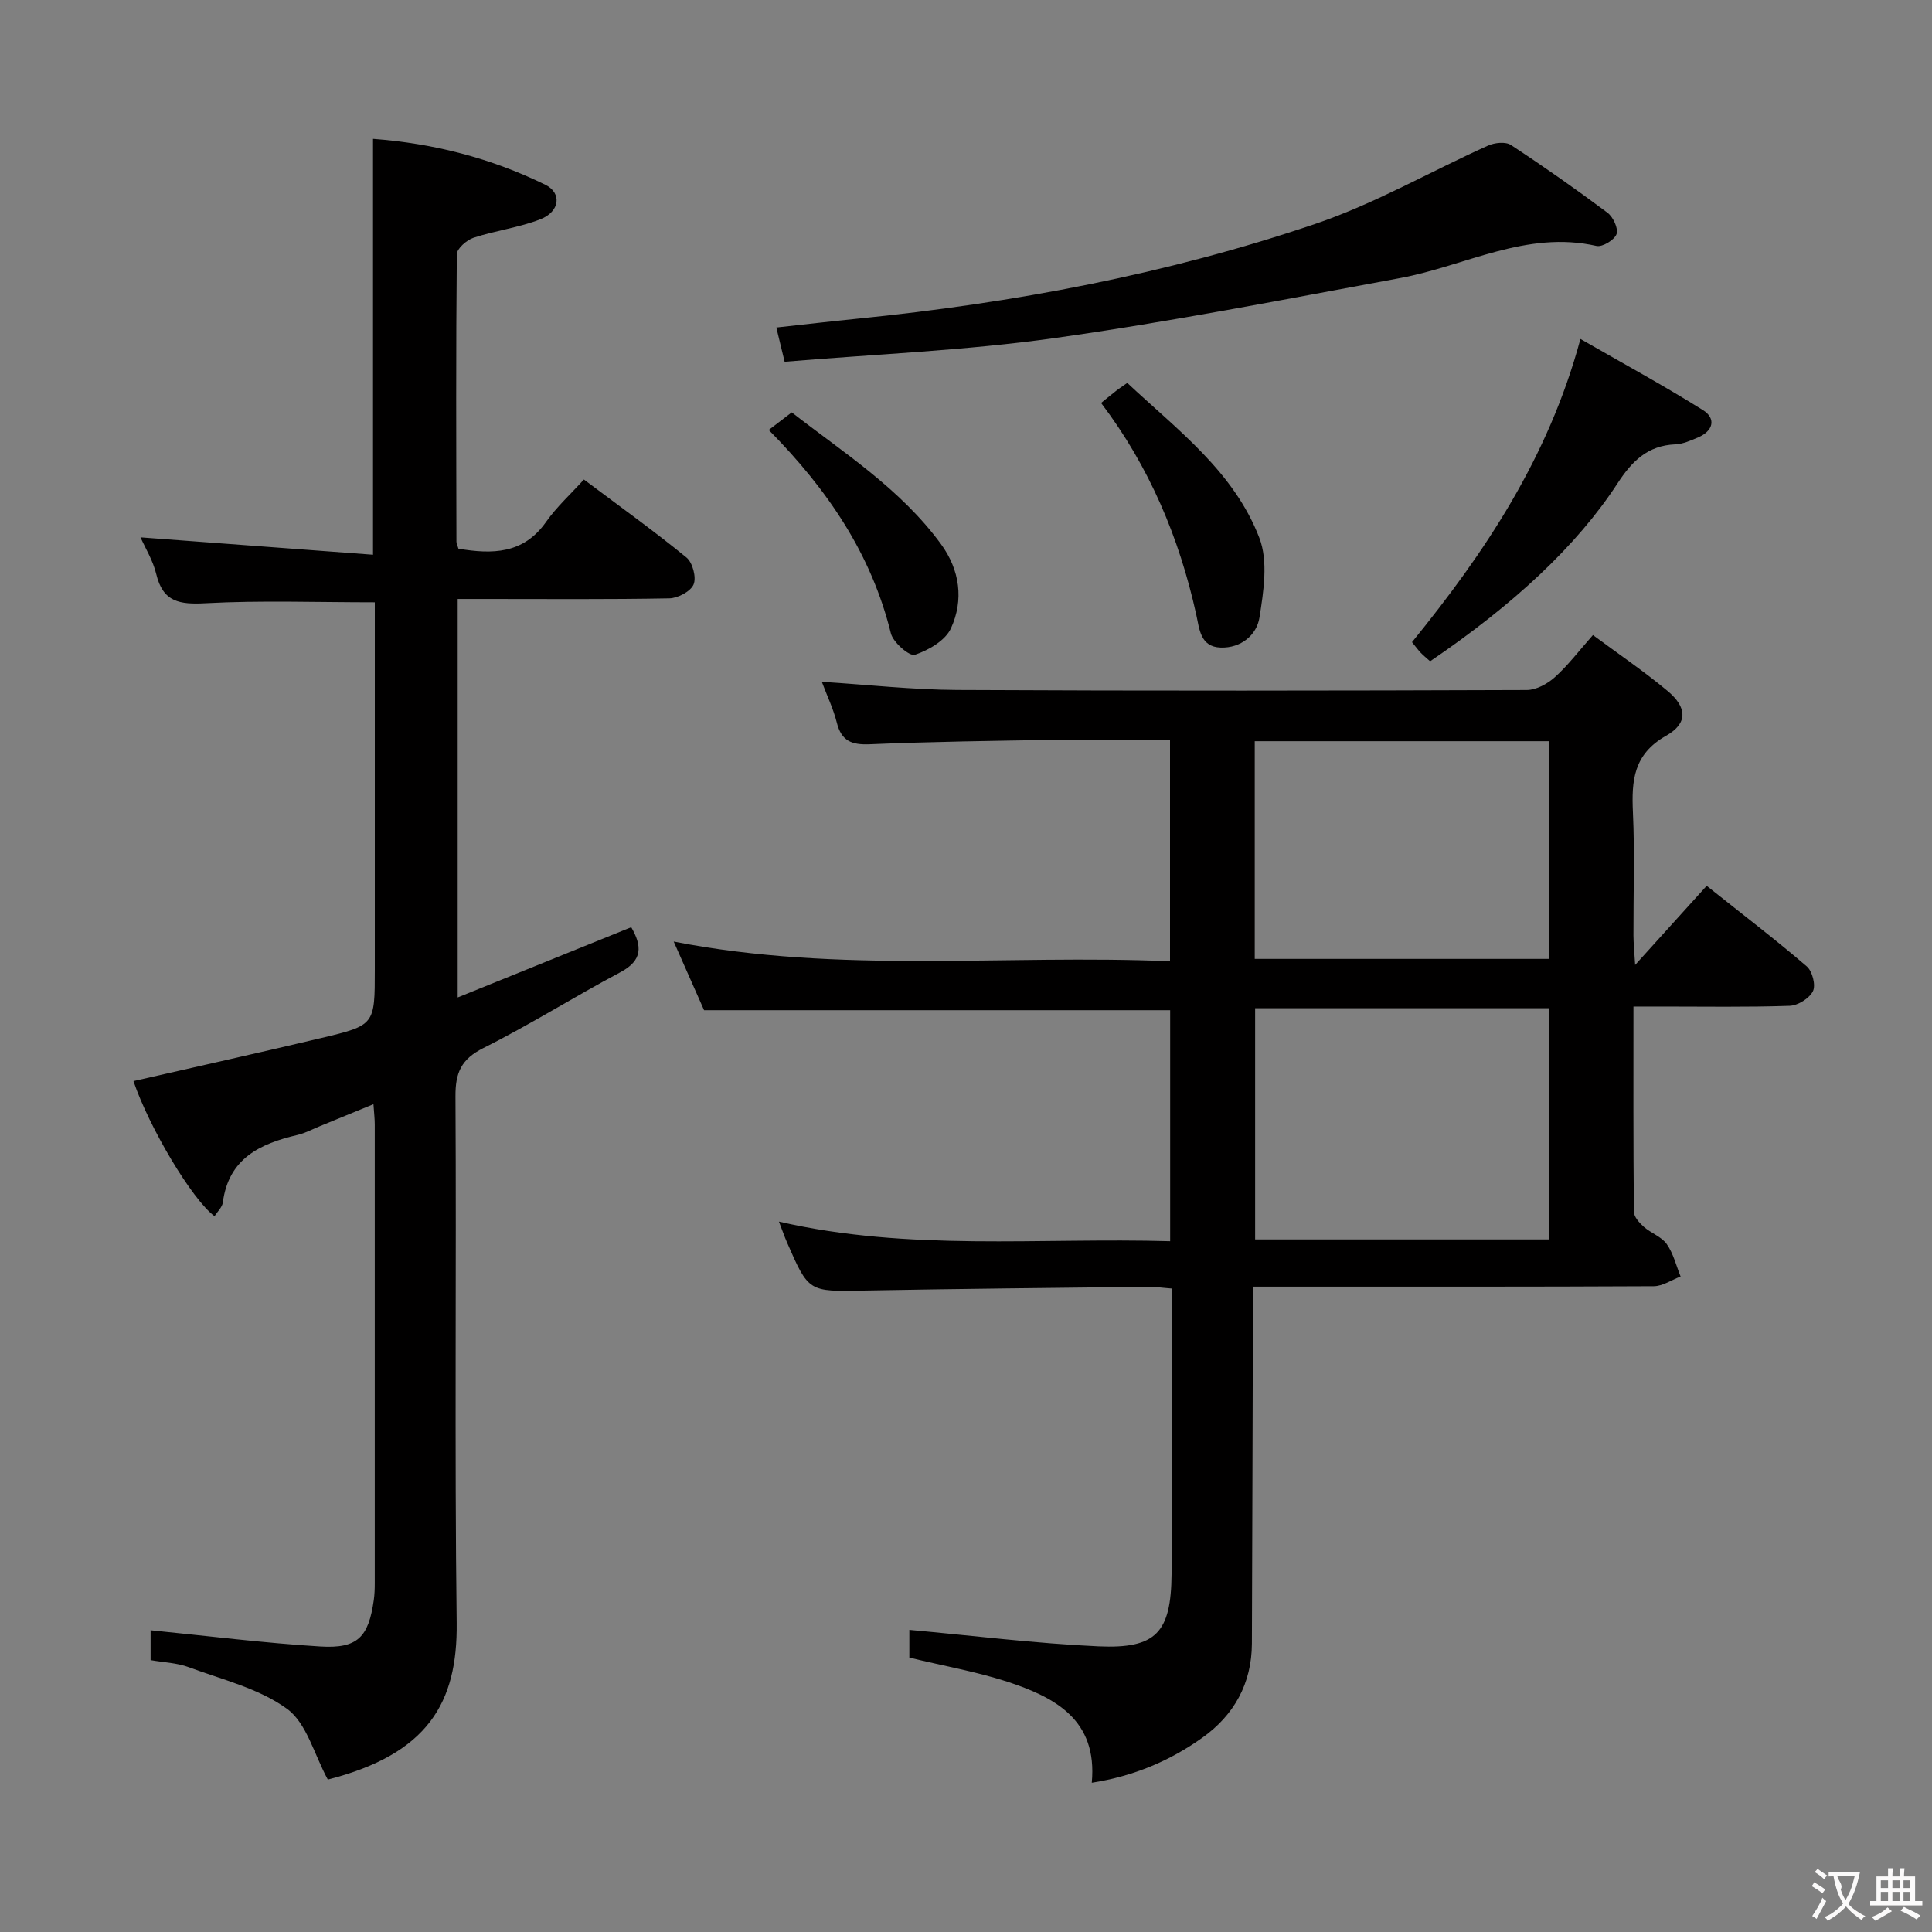 <svg enable-background="new 0 0 400 400" viewBox="0 0 400 400" xmlns="http://www.w3.org/2000/svg"><rect x="0" y="0" width="400" height="400" fill="#808080" stroke="none"/><g fill="#010000"><path d="m188.27 343.19c0-2.18 0-4.6 0-5.74 13.16 1.19 26.13 2.82 39.15 3.41 11.98.54 15.03-2.87 15.14-14.93.12-13.33.03-26.66.03-39.99 0-6.29 0-12.58 0-19.16-2-.15-3.44-.38-4.89-.36-19.64.23-39.29.41-58.93.78-11.33.21-11.34.36-15.84-10-.53-1.22-.96-2.47-1.66-4.28 26.93 6.21 53.86 3.28 81 4.06 0-16.29 0-32.04 0-47.83-32.02 0-63.88 0-96.5 0-1.77-4-3.9-8.79-6.29-14.21 34.41 6.74 68.5 2.62 102.76 4.08 0-15.62 0-30.51 0-45.86-8.14 0-15.94-.1-23.74.02-12.81.2-25.63.37-38.42.91-3.77.16-5.88-.68-6.83-4.49-.72-2.87-2.03-5.58-3.1-8.44 9.49.6 18.74 1.64 28 1.69 39.32.2 78.64.15 117.96.01 1.97-.01 4.29-1.29 5.82-2.67 2.7-2.42 4.92-5.38 7.87-8.71 5.21 3.87 10.55 7.48 15.47 11.59 4.04 3.38 4.22 6.69-.32 9.26-6.77 3.82-7.17 9.28-6.87 15.87.39 8.48.08 16.99.11 25.49.01 1.58.17 3.17.35 6.09 5.43-6 10.04-11.1 14.81-16.38 7.85 6.25 14.45 11.29 20.73 16.69 1.15.99 1.89 3.88 1.27 5.12-.73 1.48-3.11 2.97-4.82 3.03-8.82.3-17.66.15-26.49.15-1.78 0-3.57 0-5.85 0 0 14.6-.05 28.55.09 42.5.01 1.05 1.13 2.29 2.04 3.1 1.49 1.32 3.66 2.04 4.75 3.57 1.38 1.95 1.96 4.46 2.88 6.73-1.85.7-3.7 2-5.56 2.01-25.49.13-50.98.09-76.48.09-1.95 0-3.9 0-6.51 0v6.42c-.07 22.49-.12 44.98-.21 67.47-.03 8.27-3.69 14.83-10.29 19.52-6.68 4.75-14.13 7.93-22.86 9.3 1.23-13.07-7.64-17.69-17.54-20.94-6.43-2.07-13.15-3.25-20.23-4.97zm71.59-134.45v47.87h60.86c0-16.06 0-31.8 0-47.87-20.29 0-40.36 0-60.86 0zm60.8-55.28c-20.49 0-40.56 0-60.88 0v45.07h60.88c0-15.05 0-29.81 0-45.07z"/><path d="m67.87 368.44c-2.84-5.22-4.37-11.67-8.43-14.63-5.81-4.24-13.43-6.06-20.38-8.64-2.42-.9-5.15-.98-7.88-1.46 0-2.56 0-4.98 0-6.18 11.8 1.17 23.44 2.64 35.14 3.36 7.74.47 9.98-1.94 11.07-9.61.16-1.15.2-2.32.2-3.48.01-31.67.01-63.33 0-95 0-1.14-.14-2.28-.27-4.19-3.95 1.62-7.52 3.1-11.11 4.56-1.54.63-3.03 1.44-4.63 1.81-7.74 1.81-14.25 4.86-15.44 13.96-.13 1.01-1.12 1.9-1.72 2.86-4.63-3.41-13.51-18.31-16.79-27.97 12.99-2.97 26-5.86 38.97-8.94 11.02-2.62 11-2.72 11-14.14 0-23.5 0-47 0-70.5 0-1.96 0-3.92 0-5.55-12.09 0-23.58-.42-35.01.19-5.37.29-8.85-.2-10.24-6.04-.68-2.83-2.3-5.44-3.26-7.6 15.93 1.19 31.88 2.38 48.14 3.6 0-29.36 0-57.43 0-86.1 12.53.93 24.44 4 35.67 9.5 3.47 1.7 3.03 5.56-1.01 7.14-4.43 1.74-9.3 2.33-13.84 3.83-1.43.47-3.46 2.24-3.47 3.43-.2 19.83-.12 39.66-.08 59.49 0 .47.27.94.42 1.46 7 1.17 13.44 1.13 18.13-5.54 2.18-3.1 5.06-5.72 7.84-8.78 7.56 5.67 14.58 10.7 21.24 16.15 1.27 1.04 2.08 4.12 1.47 5.57s-3.26 2.85-5.03 2.88c-12.66.24-25.33.13-38 .13-1.82 0-3.64 0-5.81 0v82.5c12.24-4.95 24.01-9.72 35.93-14.54 2.25 3.9 2.4 6.85-2.25 9.32-9.54 5.06-18.69 10.86-28.34 15.68-4.64 2.32-5.83 5.14-5.8 10.04.21 36.33-.2 72.67.25 108.99.2 16.53-5.95 27.15-26.68 32.44z"/><path d="m162.45 74.9c-.69-2.83-1.11-4.58-1.72-7.09 5.8-.63 11.31-1.28 16.83-1.83 32.29-3.24 64.09-9.21 94.82-19.65 12.31-4.18 23.78-10.83 35.71-16.19 1.36-.61 3.63-.85 4.73-.12 6.8 4.46 13.47 9.15 19.99 14.02 1.17.88 2.29 3.28 1.88 4.42-.43 1.21-2.93 2.73-4.15 2.46-14.53-3.3-27.19 4.17-40.71 6.66-23.8 4.39-47.57 9.06-71.52 12.42-18.37 2.58-37 3.32-55.86 4.9z"/><path d="m296.09 136.91c-.76-.68-1.39-1.19-1.95-1.77-.56-.59-1.04-1.26-1.8-2.19 15.06-18.54 28.22-38.12 34.87-62.77 8.68 4.99 17.18 9.61 25.37 14.73 2.76 1.73 2.15 4.31-1 5.65-1.52.64-3.13 1.38-4.73 1.44-5.72.24-8.97 3.48-11.95 8.06-8.46 12.98-21.53 25.11-38.81 36.85z"/><path d="m227.97 83.43c1.19-.97 2.21-1.81 3.25-2.62.52-.4 1.07-.76 2.17-1.53 10.33 9.69 22.08 18.35 27.35 32.1 1.85 4.82.87 11.05.02 16.46-.57 3.65-3.85 6.37-8.03 6.23-4.24-.14-4.4-3.85-5.07-6.88-3.52-15.91-9.72-30.6-19.69-43.76z"/><path d="m159.16 89.02c1.65-1.26 2.96-2.26 4.76-3.64 10.73 8.35 22.54 15.83 30.9 27.27 3.91 5.35 4.76 11.57 2.06 17.44-1.16 2.53-4.62 4.52-7.47 5.48-1.09.37-4.49-2.55-4.96-4.44-4.03-16.32-12.95-29.62-25.29-42.11z"/></g><path d="m377.9 391.2c-.2.3-.4.5-.6.8-.7-.6-1.4-1-2.2-1.5.2-.3.4-.5.5-.8.6.4 1.4.8 2.3 1.5zm-1.8 6.1c-.2-.2-.5-.4-.9-.6.4-.6.8-1.2 1.2-1.9s.7-1.3.9-1.9c.3.3.5.5.8.7-.7 1.3-1.4 2.6-2 3.7zm2.2-9c-.3.3-.5.5-.6.8-.6-.6-1.3-1.1-2-1.5.3-.3.5-.5.6-.7.6.5 1.3.9 2 1.4zm.3.2v-.9h2 4.5c-.3 1.3-.6 2.5-1 3.6s-.9 2.1-1.4 3c.4.5 1 1 1.6 1.4s1.2.8 1.9 1.1c-.3.2-.5.4-.8.8-.4-.3-1-.7-1.6-1.2s-1.2-1.1-1.6-1.6c-.5.6-1.1 1.1-1.7 1.6s-1.4.9-2.1 1.4c-.1-.3-.3-.5-.7-.8.6-.2 1.2-.5 1.9-1s1.4-1.1 2-1.8c-.5-.8-.9-1.6-1.2-2.5s-.6-2-.8-3.2c-.4.1-.7.1-1 .1zm2.5 2.7c.3 1 .7 1.7 1 2.2.3-.5.6-1.1 1-2s.6-1.9.9-3h-3.2-.4c.1.9 1.3 1.8.7 2.8z" fill="#fbfafa"/><path d="m396.5 388.5v1.5 3.6h1.5v.9c-.4 0-1 0-1.7 0h-7.9c-.5 0-.9 0-1.2 0v-.9h1.3v-3.5c0-.7 0-1.2 0-1.6h2.4c0-.8 0-1.4 0-1.7h1c0 .3-.1.8-.1 1.7h1.5c0-.8 0-1.4 0-1.7h1c0 .3-.1.9-.1 1.7zm-8.2 9.2c-.2-.3-.5-.5-.8-.8.8-.3 1.4-.6 1.9-.9s1-.7 1.4-1.1c.3.3.6.5.9.8-1.6 1-2.8 1.6-3.4 2zm2.6-6.8v-1.6h-1.5v1.6zm0 2.7v-1.9h-1.5v1.9zm2.4-2.7v-1.6h-1.5v1.6zm0 2.7v-1.9h-1.5v1.9zm.2 2 .7-.8c.4.2.9.5 1.6.8s1.3.7 1.8 1c-.3.3-.5.5-.8.8-.4-.3-1.5-1-3.3-1.8zm2-4.7v-1.6h-1.4v1.6zm0 2.7v-1.9h-1.4v1.9z" fill="#fbfafa"/></svg>